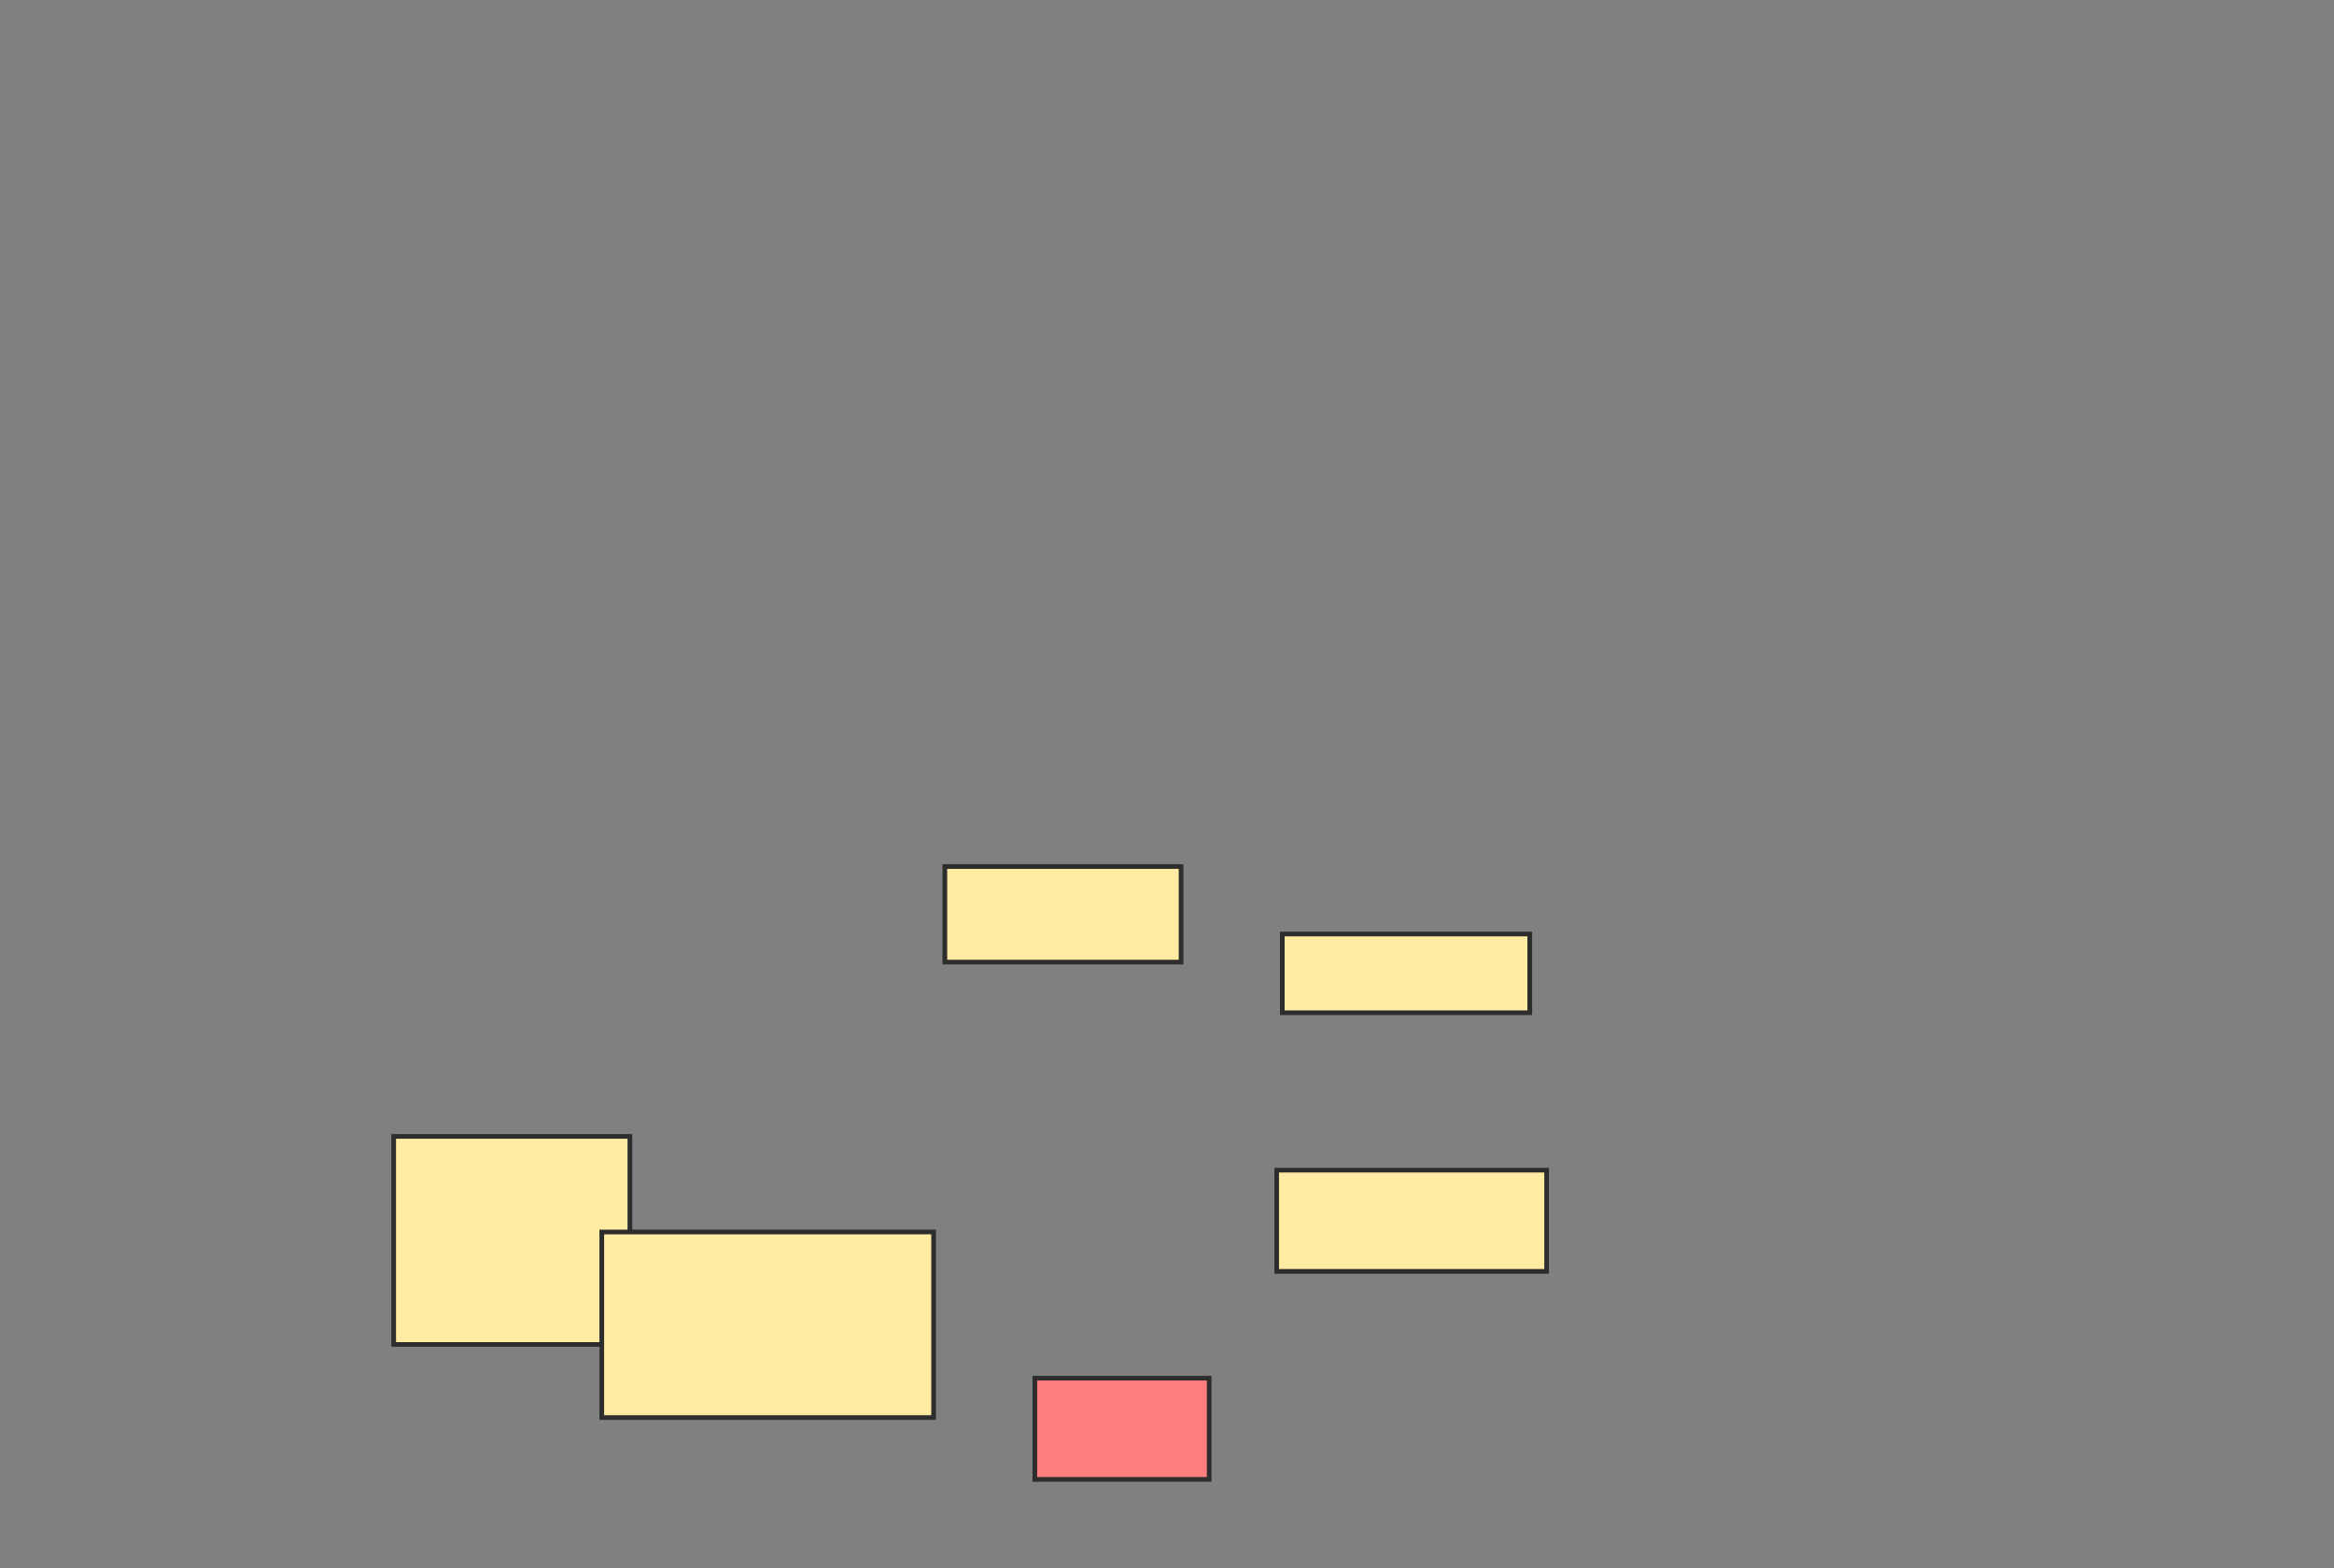 <svg xmlns="http://www.w3.org/2000/svg" width="500" height="336">
 <rect width="100%" height="100%" fill="#808080" stroke="none"/>
 <!-- Created with Image Occlusion Enhanced -->
 <g>
  <title>Labels</title>
 </g>
 <g>
  <title>Masks</title>
  <rect id="0feed81463324fa7b05188b8b5b19900-ao-1" height="20.482" width="50.602" y="185.687" x="202.41" stroke="#2D2D2D" fill="#FFEBA2"/>
  <rect id="0feed81463324fa7b05188b8b5b19900-ao-2" height="16.867" width="53.012" y="200.145" x="274.699" stroke="#2D2D2D" fill="#FFEBA2"/>
  <rect id="0feed81463324fa7b05188b8b5b19900-ao-3" height="21.687" width="57.831" y="250.747" x="273.494" stroke="#2D2D2D" fill="#FFEBA2"/>
  <rect id="0feed81463324fa7b05188b8b5b19900-ao-4" height="21.687" width="37.349" y="295.325" x="221.687" stroke="#2D2D2D" fill="#FF7E7E" class="qshape"/>
  <g id="0feed81463324fa7b05188b8b5b19900-ao-5">
   <rect height="44.578" width="50.602" y="243.518" x="84.337" stroke="#2D2D2D" fill="#FFEBA2"/>
   <rect height="39.759" width="71.084" y="264" x="128.916" stroke="#2D2D2D" fill="#FFEBA2"/>
  </g>
 </g>
</svg>
